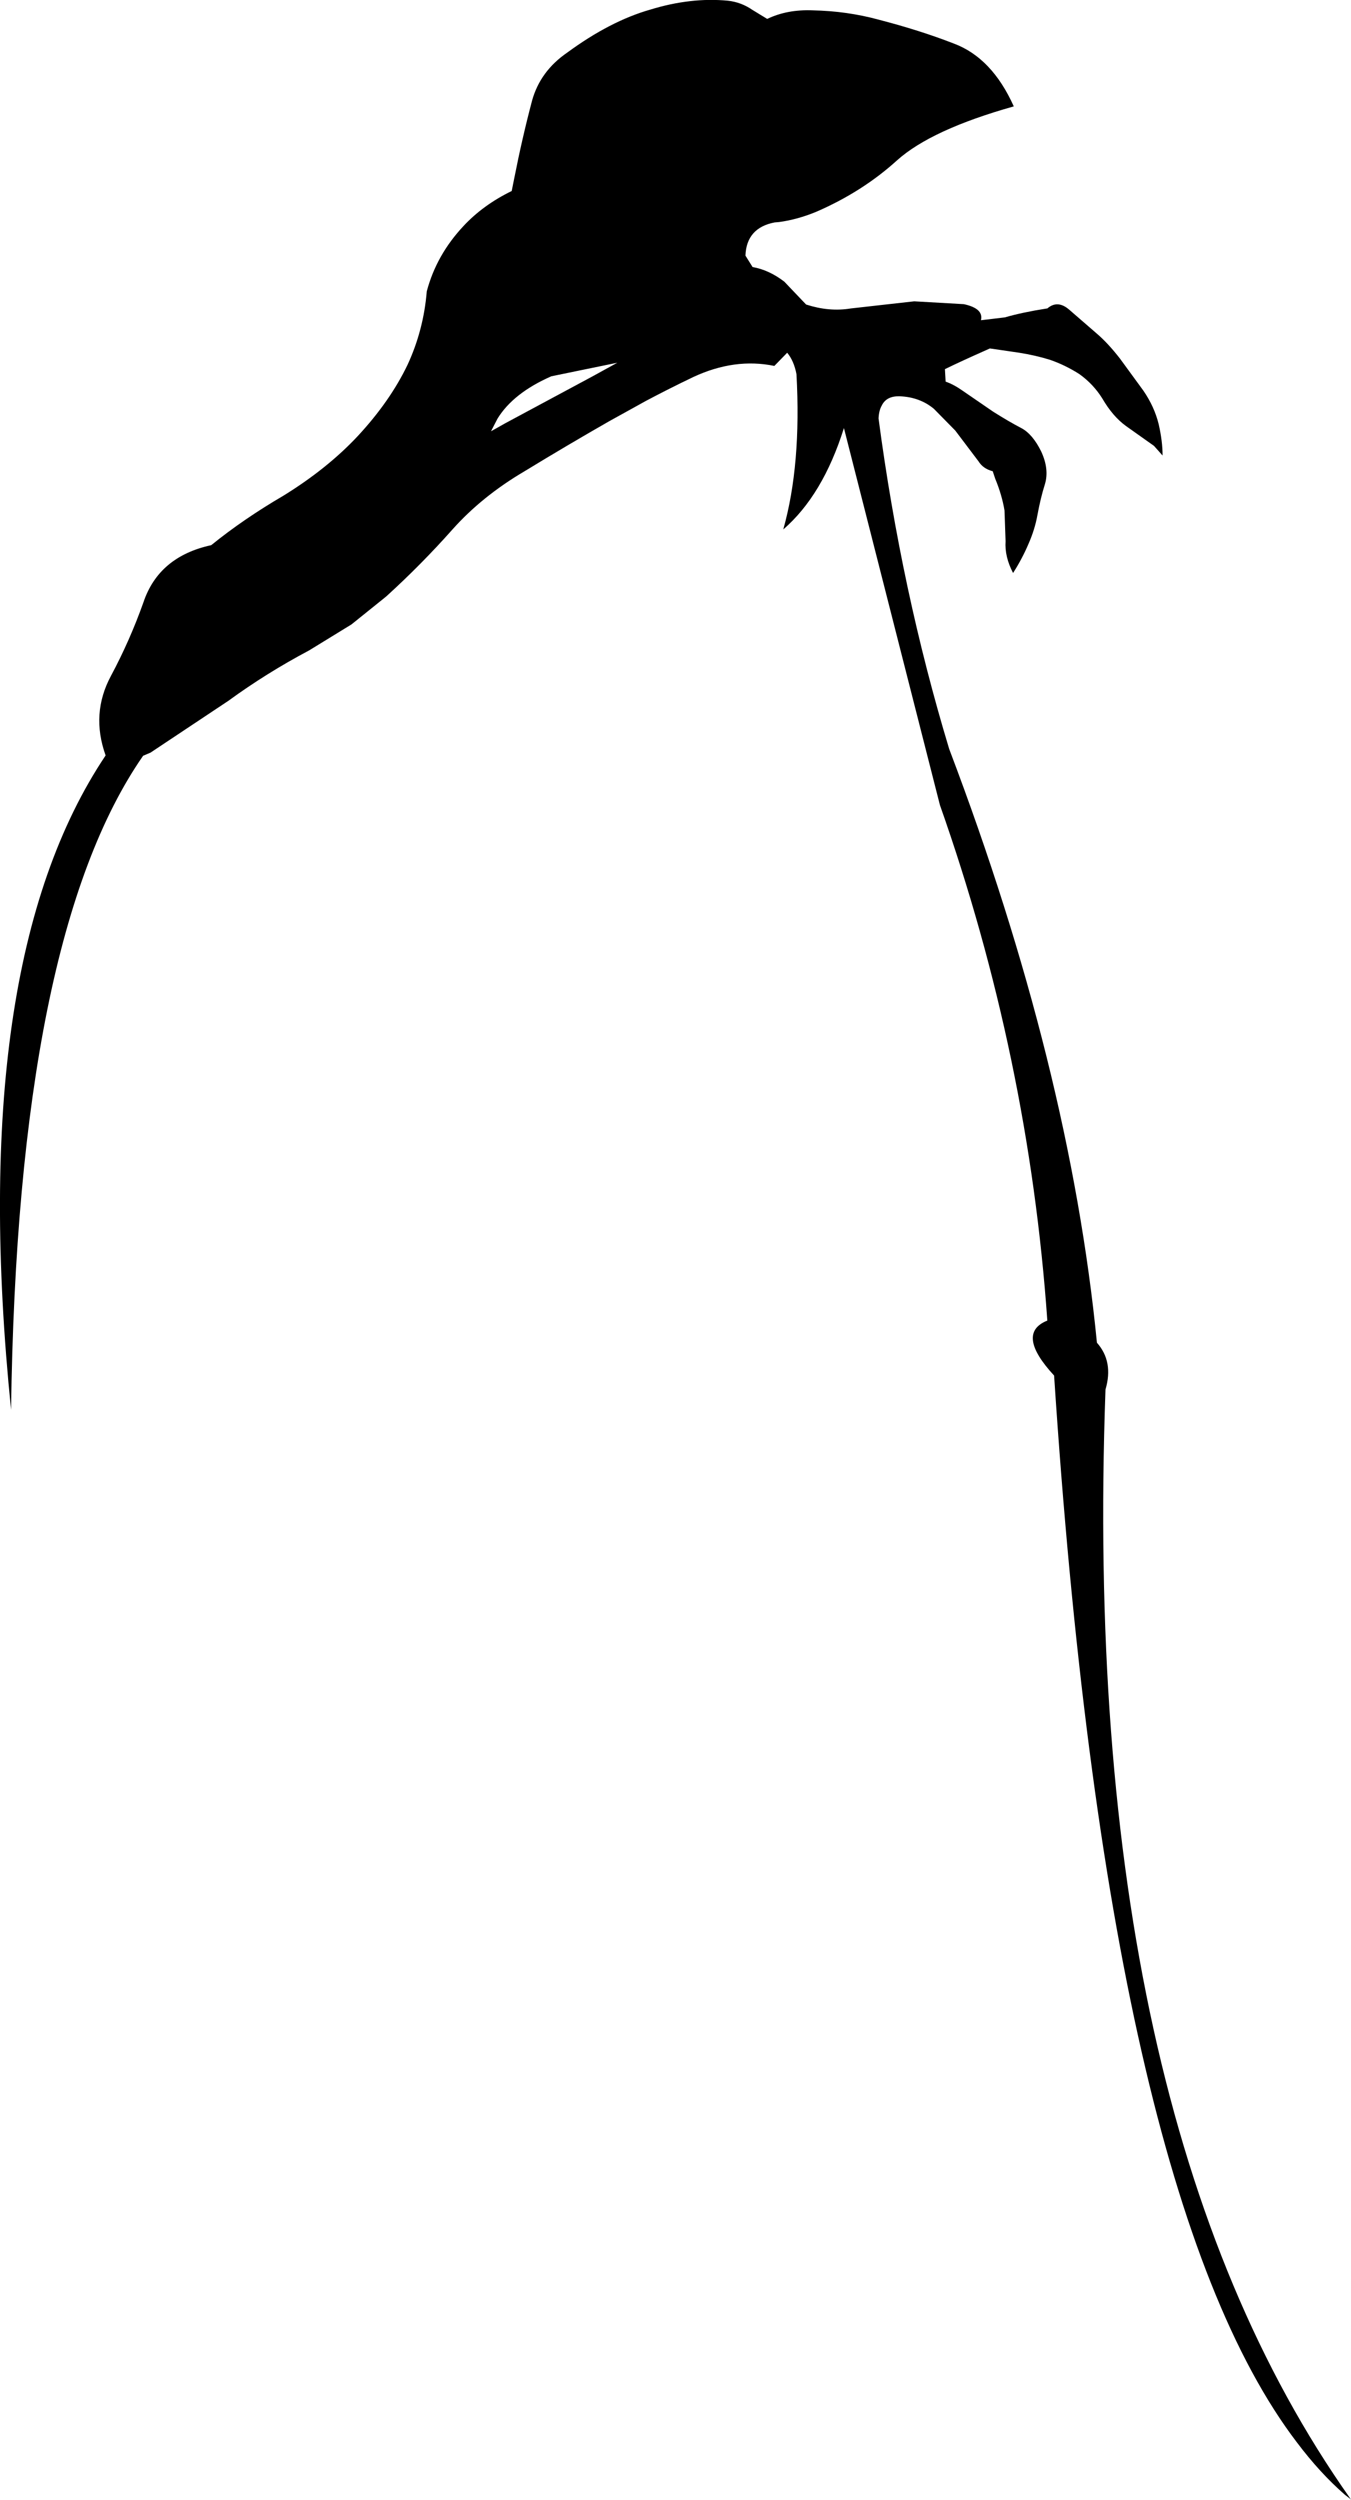 <?xml version="1.0" encoding="UTF-8" standalone="no"?>
<svg xmlns:xlink="http://www.w3.org/1999/xlink" height="350.1px" width="189.3px" xmlns="http://www.w3.org/2000/svg">
  <g transform="matrix(1.0, 0.0, 0.0, 1.0, -228.3, -195.25)">
    <path d="M333.75 196.65 L335.8 197.9 Q338.6 196.55 342.2 196.7 347.0 196.8 351.4 198.0 357.2 199.5 361.95 201.35 367.3 203.35 370.35 210.15 358.8 213.4 354.0 217.7 349.15 222.1 342.7 224.9 340.05 226.0 337.45 226.35 L336.85 226.4 Q332.9 227.15 332.75 231.05 L333.75 232.65 Q336.05 233.05 338.2 234.7 L341.25 237.9 Q344.5 238.95 347.5 238.45 L356.4 237.45 363.35 237.85 Q366.15 238.45 365.75 240.1 L369.1 239.7 Q371.5 239.0 375.0 238.45 L375.05 238.45 Q376.5 237.2 378.15 238.65 L381.9 241.9 Q383.55 243.3 385.25 245.5 L388.5 249.95 Q390.05 252.2 390.65 254.65 391.2 257.05 391.2 259.05 L390.0 257.7 386.05 254.9 Q384.2 253.55 382.75 251.05 381.5 249.05 379.55 247.65 377.6 246.4 375.45 245.65 373.35 245.0 371.1 244.65 L367.0 244.05 366.45 244.3 Q362.95 245.85 360.7 246.95 L360.8 248.7 Q361.95 249.1 363.15 249.95 L367.45 252.9 Q369.75 254.35 371.4 255.2 373.0 256.05 374.2 258.5 375.35 261.0 374.7 263.1 374.1 265.0 373.65 267.45 373.3 269.4 372.4 271.45 371.5 273.55 370.25 275.5 369.05 273.2 369.2 271.05 L369.05 266.75 Q368.7 264.6 367.75 262.3 L367.4 261.25 Q366.05 260.9 365.4 259.85 L362.15 255.55 359.15 252.5 Q357.15 250.85 354.35 250.75 352.5 250.7 351.85 252.05 351.45 252.75 351.4 253.85 354.6 278.0 361.3 300.15 378.2 344.65 382.0 383.3 384.35 385.95 383.2 389.85 379.55 491.45 417.45 545.1 L417.6 545.35 417.4 545.15 416.75 544.65 Q413.25 541.6 410.05 537.35 383.5 502.6 376.0 387.9 370.55 382.0 375.05 380.2 372.45 343.25 360.0 308.0 L346.55 255.2 Q343.6 264.6 338.05 269.4 340.6 260.35 339.9 247.65 339.55 245.8 338.6 244.65 L336.8 246.5 Q331.25 245.35 325.45 248.05 322.1 249.65 318.8 251.4 L313.65 254.25 Q307.7 257.65 301.8 261.25 295.85 264.75 291.7 269.4 287.35 274.3 282.4 278.8 L277.55 282.7 271.6 286.35 Q265.65 289.5 260.3 293.4 L249.4 300.65 248.35 301.1 Q230.75 326.45 229.85 392.7 223.5 330.3 243.1 301.05 241.0 295.2 243.85 289.9 246.5 284.95 248.4 279.6 250.55 273.2 257.9 271.6 262.4 267.95 268.05 264.65 274.2 260.85 278.45 256.3 282.95 251.45 285.4 246.35 287.65 241.5 288.1 236.05 289.45 230.95 293.25 226.9 296.0 223.95 300.0 222.0 L300.35 220.25 Q301.45 214.65 302.85 209.35 304.0 205.2 307.8 202.6 313.8 198.2 319.4 196.6 325.1 194.85 330.3 195.35 332.15 195.55 333.75 196.65 M299.15 254.5 L311.25 248.0 314.8 246.05 305.55 247.95 Q300.2 250.3 298.0 253.9 L297.1 255.65 299.15 254.5" fill="#000000" fill-rule="evenodd" stroke="none"/>
  </g>
</svg>
